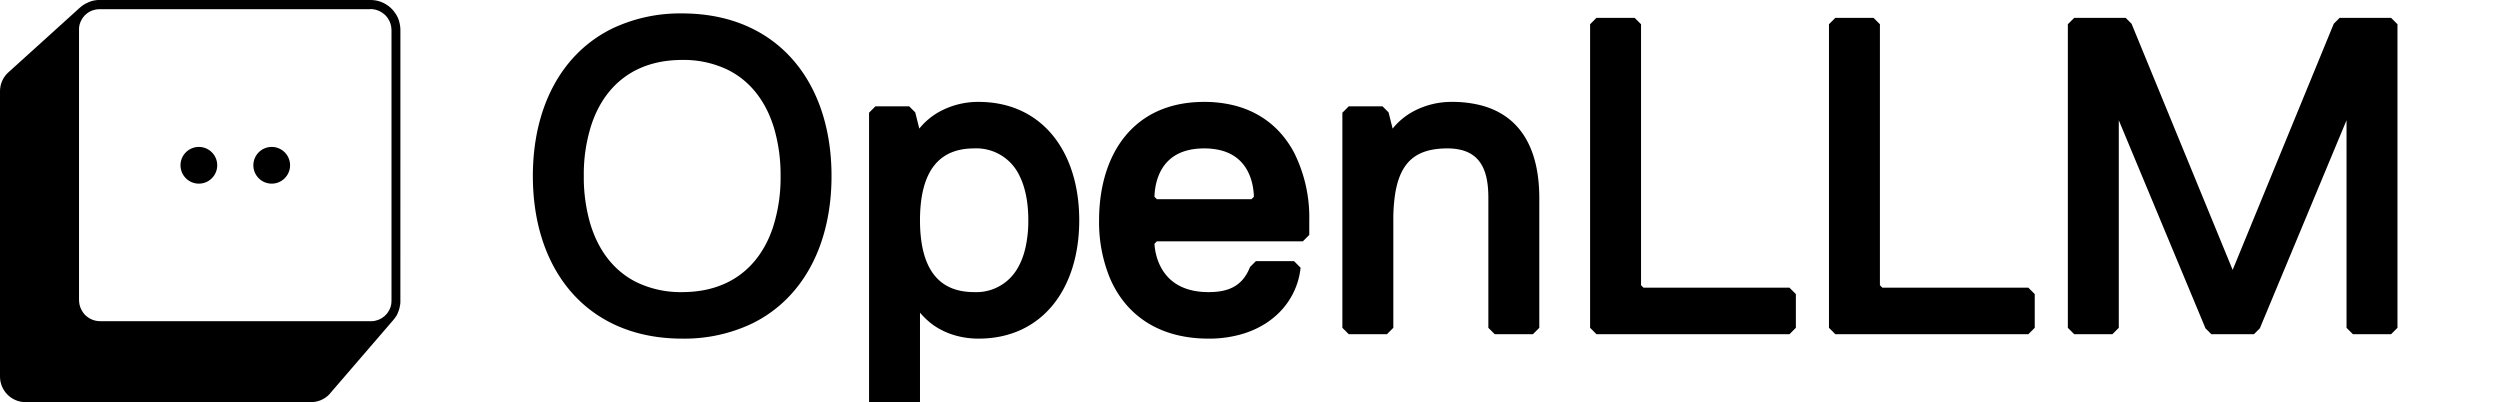<svg viewBox="0 0 373 60" xmlns="http://www.w3.org/2000/svg" fill="currentColor">
  <path d="m59.56,3.16c-.11-.35-.26-.69-.45-.99-.23-.37-.5-.71-.82-1-.05-.05-.11-.1-.16-.14-.39-.32-.83-.58-1.31-.76s-1-.27-1.55-.27H14.94c-.09,0-.18,0-.27,0-.03,0-.05,0-.08,0-.07,0-.13.01-.2.02-.03,0-.06,0-.08.01-.08.01-.15.02-.23.04-.01,0-.02,0-.03,0-.09.02-.17.04-.26.06-.02,0-.05.01-.07.02-.06.02-.12.04-.19.06-.03,0-.05.02-.08.03-.07.02-.13.05-.2.08-.02,0-.03.01-.05.02-.08.03-.16.07-.24.11-.02,0-.04.02-.06.03-.06.03-.12.06-.18.09-.02.01-.05.03-.07.04-.06.03-.12.07-.17.11-.02.01-.03.02-.05.03-.07.05-.14.1-.21.15-.01.01-.03.02-.04.03-.06.04-.11.09-.16.13-.02.02-.04.03-.06.05-.05.04-.1.09-.15.13-.02.01-.03.03-.05.04-.03.03-.05.05-.08.08,0,0,0,0,0,0L1.12,10.91c-.72.72-1.12,1.69-1.12,2.7v42.57c0,2.11,1.71,3.82,3.82,3.82h42.57c1.01,0,1.99-.4,2.7-1.12l9.52-11.05c.17-.19.33-.4.47-.62,0,0,.01-.02.02-.02.03-.04.05-.09.08-.13,0-.02.02-.03.03-.05.02-.04.04-.08.06-.12.01-.02.02-.04.03-.07.02-.04.04-.08.05-.12.01-.03.02-.05.03-.08.02-.04.03-.07.05-.11.01-.03.02-.06.03-.09.01-.04.03-.07.04-.11.01-.03.02-.06.03-.09.01-.04.02-.07.03-.11,0-.03.02-.07.03-.1,0-.03.02-.07.03-.1,0-.04.02-.07.02-.11,0-.03.02-.07.02-.1,0-.04.01-.08.02-.12,0-.03.01-.06.02-.1,0-.04.01-.08.02-.13,0-.03,0-.06.01-.09,0-.05,0-.1.01-.14,0-.03,0-.05,0-.08,0-.07,0-.15,0-.22V4.5h0c0-.47-.07-.91-.2-1.34Zm-4.3-1.81c.54,0,1.05.14,1.5.38.22.12.43.27.62.44.04.03.07.07.11.1.07.07.14.15.2.22.06.08.12.16.18.24.34.5.54,1.11.54,1.76v40.33c0,.09,0,.18-.01.27,0,.01,0,.02,0,.03,0,.08-.02.17-.03.25,0,.01,0,.02,0,.04-.02.08-.03.16-.06.24,0,0,0,.02,0,.03-.02.08-.05.16-.08.24,0,0,0,0,0,0-.1.26-.23.5-.38.71h0c-.05.08-.11.15-.17.22-.04.04-.07.08-.11.12,0,0,0,0,0,0-.04.04-.07.08-.11.11,0,0,0,0,0,0-.04.04-.08.07-.12.11,0,0,0,0,0,0-.21.18-.44.33-.7.45,0,0-.01,0-.02,0-.04.02-.09.04-.13.06-.01,0-.02,0-.04.01-.04.02-.08.03-.12.04-.02,0-.03.01-.05.02-.04.01-.07.02-.11.03-.02,0-.04.01-.05.02-.03,0-.07.02-.1.03-.02,0-.04,0-.06.01-.03,0-.07.01-.1.02-.02,0-.04,0-.06.01-.04,0-.07.01-.11.02-.02,0-.04,0-.06,0-.04,0-.08,0-.12.01-.02,0-.03,0-.05,0-.06,0-.11,0-.17,0H14.94c-.87,0-1.66-.35-2.23-.92-.14-.14-.27-.3-.38-.47-.28-.42-.47-.91-.52-1.44-.01-.11-.02-.21-.02-.32V4.5c0-.06,0-.12,0-.18,0-.02,0-.04,0-.06,0-.04,0-.08.01-.12,0-.02,0-.04,0-.06,0-.04.01-.07.02-.11,0-.02,0-.04.01-.06,0-.04.01-.07.02-.11,0-.02,0-.04.01-.06.01-.04.02-.08.03-.12,0-.01,0-.03.01-.04.03-.11.07-.22.12-.32,0,0,0,0,0,0,.02-.05.04-.1.07-.15,0,0,0-.02.01-.02.02-.04.04-.09.07-.13,0,0,0-.02.01-.03.02-.04.05-.08.08-.13,0,0,0-.01.01-.02.03-.05.06-.09.09-.14,0,0,0,0,0,0,.17-.24.38-.45.61-.63.2-.16.42-.29.65-.39,0,0,0,0,.01,0,.07-.03.15-.06.23-.09,0,0,.01,0,.02,0,.15-.05.31-.09.47-.12.01,0,.03,0,.04,0,.08-.01.15-.02.23-.03.01,0,.03,0,.04,0,.08,0,.16-.01.25-.01h40.33Z" />
  <g>
    <circle cx="40.54" cy="24.66" r="2.74" />
    <circle cx="29.67" cy="24.66" r="2.74" />
  </g>
  <path
    d="M 277.203 46.203 L 276.543 46.863 L 271.263 46.863 L 270.603 46.203 L 270.603 14.523 L 269.943 14.523 L 256.743 46.203 L 256.083 46.863 L 250.143 46.863 L 249.483 46.203 L 236.283 14.523 L 235.623 14.523 L 235.623 46.203 L 234.963 46.863 L 229.683 46.863 L 229.023 46.203 L 229.023 1.323 L 229.683 0.663 L 236.943 0.663 L 237.603 1.323 L 252.783 38.283 L 253.443 38.283 L 268.623 1.323 L 269.283 0.663 L 276.543 0.663 L 277.203 1.323 L 277.203 46.203 Z M 149.163 46.203 L 148.503 46.863 L 143.223 46.863 L 142.563 46.203 L 142.563 27.063 C 142.563 24.156 142.071 20.363 138.11 19.382 A 8.93 8.93 0 0 0 135.963 19.143 C 131.036 19.143 128.419 21.319 127.638 26.51 A 26.058 26.058 0 0 0 127.383 30.363 L 127.383 46.203 L 126.723 46.863 L 121.443 46.863 L 120.783 46.203 L 120.783 14.523 L 121.443 13.863 L 126.063 13.863 L 126.723 14.523 L 127.383 17.163 L 128.043 17.163 A 9.62 9.62 0 0 1 131.066 14.582 A 11.514 11.514 0 0 1 136.623 13.203 A 16.563 16.563 0 0 1 140.917 13.721 C 146.911 15.328 149.163 20.52 149.163 27.063 L 149.163 46.203 Z M 113.523 37.623 A 10.534 10.534 0 0 1 110.493 43.788 C 109.205 45.077 107.529 46.115 105.488 46.766 A 16.942 16.942 0 0 1 100.323 47.523 C 93.105 47.523 88.353 44.13 86.069 38.821 A 21.4 21.4 0 0 1 84.483 30.363 A 25.097 25.097 0 0 1 84.83 26.131 C 86.082 18.83 90.762 13.203 99.663 13.203 A 17.952 17.952 0 0 1 103.701 13.639 C 107.917 14.61 110.854 17.138 112.65 20.533 A 21.076 21.076 0 0 1 114.843 30.363 L 114.843 32.343 L 114.183 33.003 L 92.403 33.003 L 91.743 33.663 A 5.259 5.259 0 0 0 91.749 33.899 C 91.819 35.446 92.605 40.378 98.162 41.398 A 11.967 11.967 0 0 0 100.323 41.583 C 102.386 41.583 104.448 41.18 105.881 39.43 A 6.823 6.823 0 0 0 106.923 37.623 L 107.583 36.963 L 112.863 36.963 L 113.523 37.623 Z M 106.923 27.723 L 107.583 27.063 C 107.583 25.297 107.058 20.378 101.789 19.338 A 10.968 10.968 0 0 0 99.663 19.143 A 11.608 11.608 0 0 0 98.143 19.239 C 93.018 19.916 91.959 24.027 91.777 26.259 A 9.964 9.964 0 0 0 91.743 27.063 L 92.403 27.723 L 106.923 27.723 Z M 187.443 46.203 L 186.783 46.863 L 158.403 46.863 L 157.743 46.203 L 157.743 1.323 L 158.403 0.663 L 163.683 0.663 L 164.343 1.323 L 164.343 40.263 L 165.003 40.923 L 186.783 40.923 L 187.443 41.583 L 187.443 46.203 Z M 223.083 46.203 L 222.423 46.863 L 194.043 46.863 L 193.383 46.203 L 193.383 1.323 L 194.043 0.663 L 199.323 0.663 L 199.983 1.323 L 199.983 40.263 L 200.643 40.923 L 222.423 40.923 L 223.083 41.583 L 223.083 46.203 Z M 57.423 17.163 A 9.62 9.62 0 0 1 60.446 14.582 A 11.514 11.514 0 0 1 66.003 13.203 A 16.933 16.933 0 0 1 67.185 13.244 C 75.692 13.839 80.523 20.893 80.523 30.363 C 80.523 40.263 75.243 47.523 66.003 47.523 A 13.102 13.102 0 0 1 65.404 47.509 C 62.739 47.387 60.76 46.465 59.469 45.543 C 58.677 44.949 58.017 44.289 57.423 43.563 L 56.763 43.563 L 56.763 59.403 L 56.103 60.063 L 50.823 60.063 L 50.163 59.403 L 50.163 14.523 L 50.823 13.863 L 55.443 13.863 L 56.103 14.523 L 56.763 17.163 L 57.423 17.163 Z M 73.495 34.537 A 18.852 18.852 0 0 0 73.923 30.363 C 73.923 27.559 73.44 25.257 72.547 23.484 A 7.597 7.597 0 0 0 65.343 19.143 C 60.063 19.143 56.763 22.443 56.763 30.363 A 22.943 22.943 0 0 0 56.951 33.405 C 57.72 39.138 60.798 41.583 65.343 41.583 A 7.579 7.579 0 0 0 71.926 38.294 C 72.628 37.272 73.158 36.017 73.495 34.537 Z M 18.324 47.305 C 6.613 45.782 0.003 36.425 0.003 23.763 C 0.003 13.747 4.139 5.799 11.664 2.161 A 23.046 23.046 0 0 1 21.783 0.003 A 26.817 26.817 0 0 1 25.242 0.221 C 36.953 1.744 43.563 11.101 43.563 23.763 C 43.563 33.779 39.427 41.727 31.902 45.365 A 23.046 23.046 0 0 1 21.783 47.523 A 26.817 26.817 0 0 1 18.324 47.305 Z M 7.808 15.823 A 24.607 24.607 0 0 0 6.603 23.763 A 25.23 25.23 0 0 0 7.586 31.014 C 8.831 35.154 11.245 38.312 14.755 40.057 A 15.628 15.628 0 0 0 21.783 41.583 C 28.938 41.583 33.679 37.792 35.759 31.703 A 24.607 24.607 0 0 0 36.963 23.763 A 25.23 25.23 0 0 0 35.98 16.512 C 34.736 12.373 32.322 9.214 28.812 7.469 A 15.628 15.628 0 0 0 21.783 5.943 C 14.629 5.943 9.887 9.734 7.808 15.823 Z"
    vectorEffect="non-scaling-stroke"
    stroke="currentColor"
    strokeWidth="0.05"
    transform="translate(80, 2.5)"
  />
</svg>
